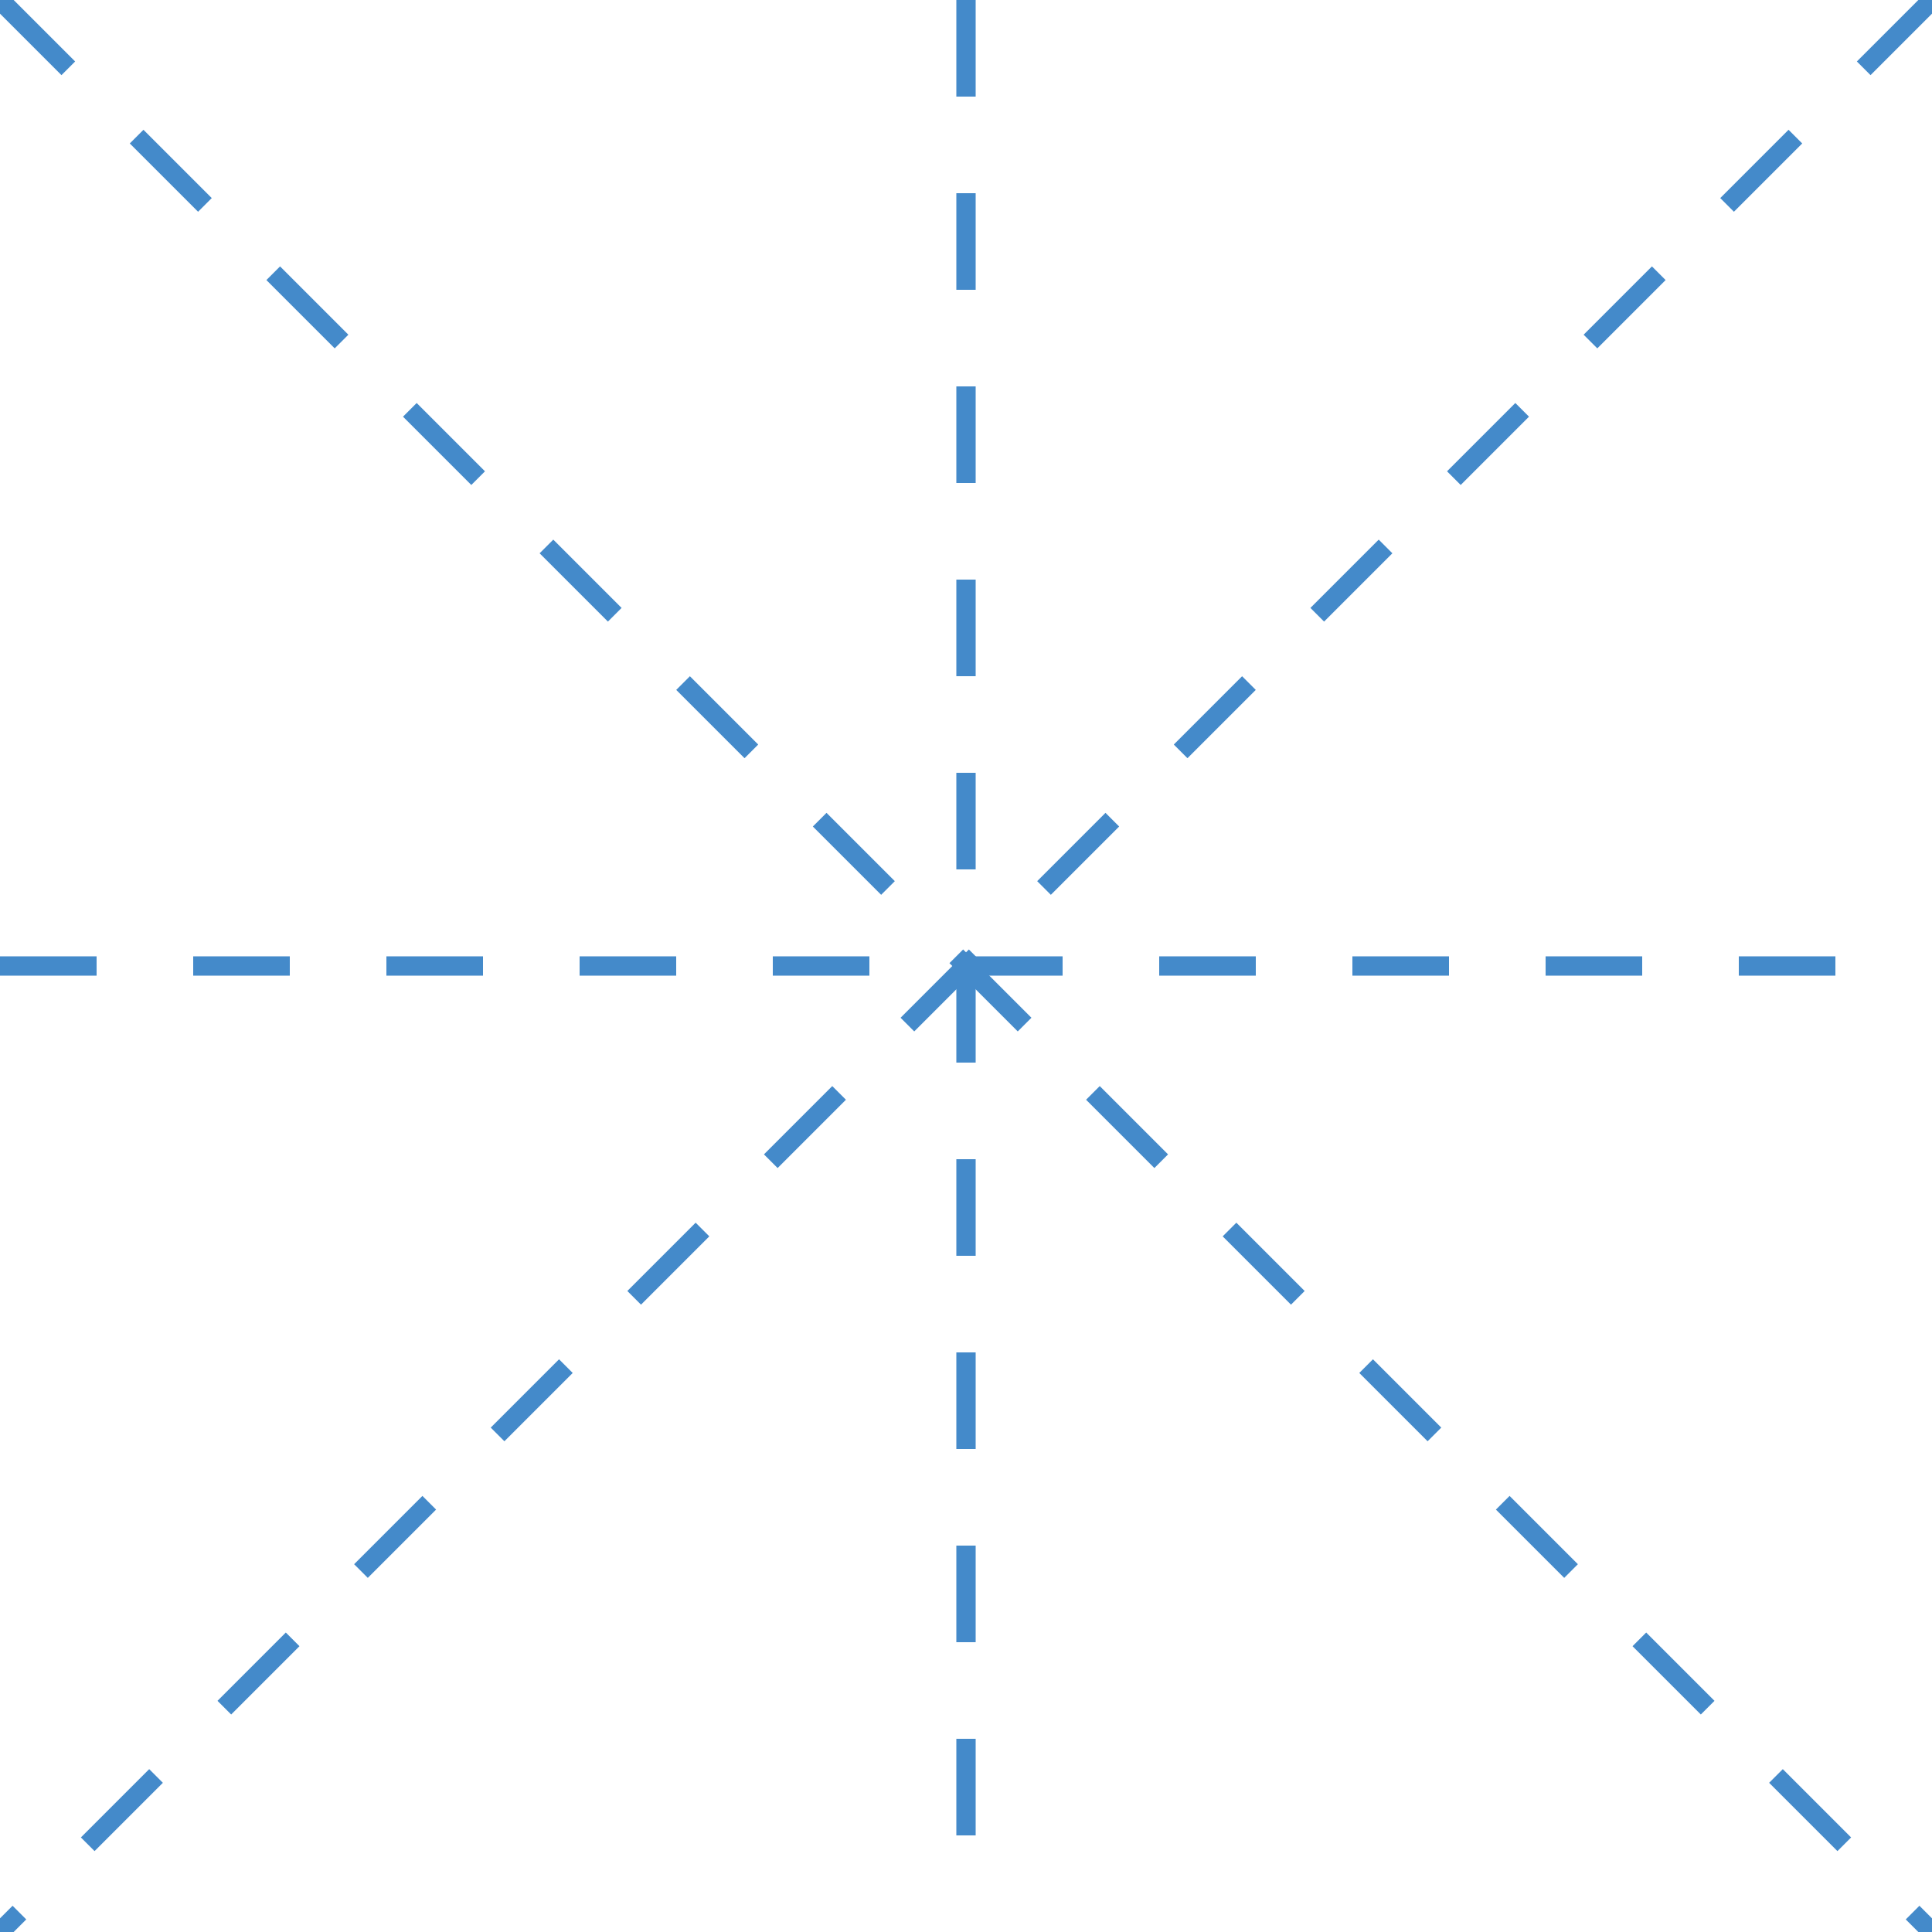<svg xmlns="http://www.w3.org/2000/svg" width="100" height="100" stroke="#448ACA">
    <g stroke-width="1" stroke-opacity="1" stroke-dasharray="5">
        <line x1="0" y1="50" x2="100" y2="50"/>
        <line x1="50" y1="0" x2="50" y2="100"/>
        <line x1="0" y1="0" x2="100" y2="100"/>
        <line x1="100" y1="0" x2="0" y2="100"/>
    </g>
</svg>